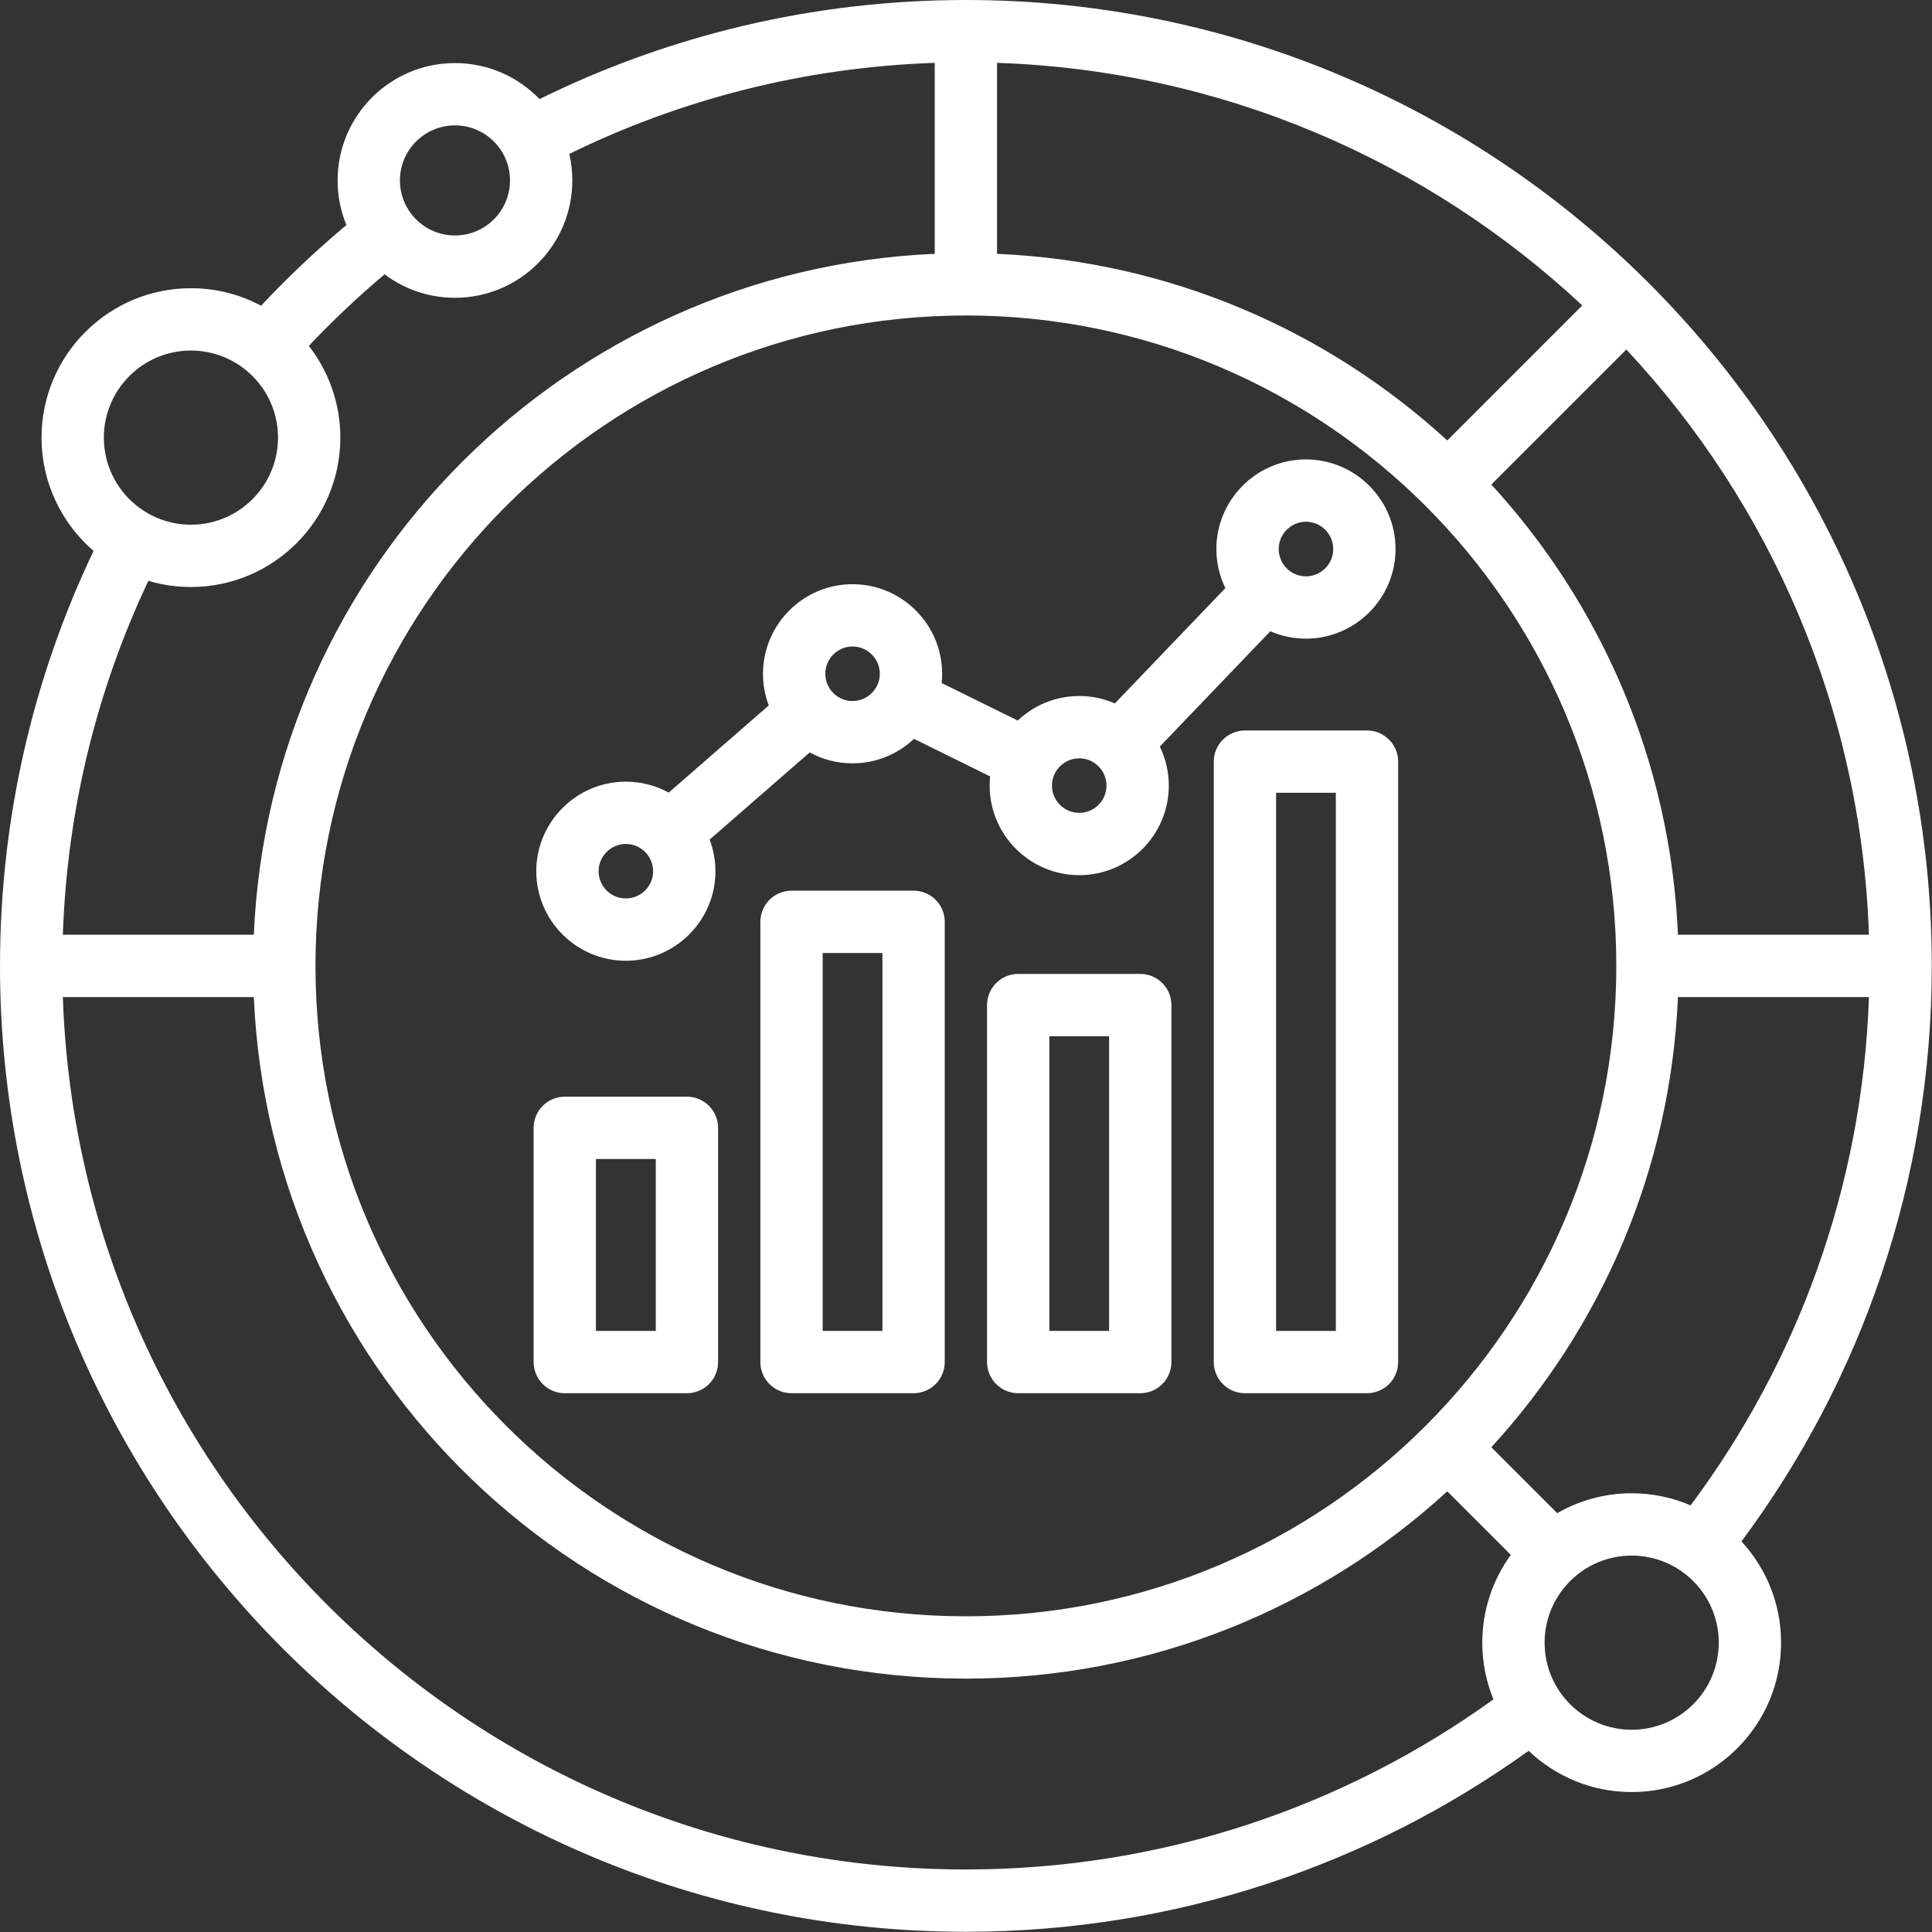 <svg width="498" height="498" viewBox="0 0 498 498" fill="none" xmlns="http://www.w3.org/2000/svg">
<rect x="0" y="0" width="498" height="498" fill="#333333" stroke="none"/>
<path fill-rule="evenodd" clip-rule="evenodd" d="M394.029 451.293C353.172 480.65 303.076 497.945 248.973 497.945C111.561 497.945 0 386.384 0 248.973C0 210.692 8.66 174.417 24.122 142.002C15.911 134.937 10.708 124.472 10.708 112.801C10.708 91.548 27.962 74.293 49.215 74.293C55.749 74.293 61.905 75.924 67.298 78.8C74.203 71.432 81.546 64.488 89.289 58.006C87.789 54.358 87.019 50.452 87.024 46.508C87.024 29.812 100.579 16.258 117.274 16.258C125.835 16.258 133.569 19.82 139.073 25.543C172.227 9.191 209.535 0 248.973 0C386.384 0 497.945 111.561 497.945 248.973C497.945 304.537 479.704 355.873 448.889 397.318C455.224 404.182 459.097 413.353 459.097 423.421C459.097 444.674 441.842 461.928 420.589 461.928C410.296 461.928 400.941 457.882 394.029 451.293ZM38.239 149.72C25.093 177.555 17.304 208.406 16.199 240.941H65.428C69.523 145.927 145.927 69.523 240.941 65.428V16.199C207.244 17.343 175.352 25.658 146.747 39.669C147.256 41.867 147.525 44.157 147.525 46.508C147.525 63.204 133.97 76.759 117.274 76.759C110.731 76.768 104.364 74.645 99.135 70.712C92.278 76.483 85.757 82.643 79.605 89.16C84.877 95.912 87.735 104.235 87.724 112.801C87.724 134.054 70.468 151.309 49.215 151.309C45.499 151.312 41.802 150.777 38.239 149.72ZM16.199 257.004C20.438 381.838 123.114 481.882 248.973 481.882C299.712 481.882 346.683 465.623 384.955 438.034C383.052 433.398 382.075 428.433 382.082 423.421C382.07 415.289 384.645 407.365 389.435 400.794L373.053 384.411C340.355 414.387 296.784 432.69 248.973 432.69C150.267 432.69 69.638 354.68 65.428 257.004H16.199ZM435.779 388.03C463.242 351.214 480.081 306.019 481.746 257.004H432.518C430.593 301.654 412.7 342.195 384.411 373.053L401.395 390.037C407.231 386.671 413.852 384.903 420.589 384.913C425.812 384.906 430.981 385.967 435.779 388.03ZM481.746 240.941C479.769 182.72 456.381 129.891 419.215 90.089L384.411 124.892C412.7 155.75 430.593 196.291 432.518 240.941H481.746ZM407.856 78.731C368.054 41.564 315.225 18.176 257.004 16.199V65.428C301.654 67.352 342.195 85.245 373.053 113.535L407.856 78.731ZM248.973 81.318C156.441 81.318 81.318 156.441 81.318 248.973C81.318 341.504 156.441 416.627 248.973 416.627C341.504 416.627 416.627 341.504 416.627 248.973C416.627 156.441 341.504 81.318 248.973 81.318ZM204.027 229.585H235.492C237.622 229.585 239.665 230.431 241.171 231.937C242.677 233.443 243.523 235.486 243.523 237.616V351.089C243.523 353.22 242.677 355.262 241.171 356.768C239.665 358.275 237.622 359.121 235.492 359.121H204.027C201.897 359.121 199.854 358.275 198.348 356.768C196.842 355.262 195.996 353.22 195.996 351.089V237.616C195.996 235.486 196.842 233.443 198.348 231.937C199.854 230.431 201.897 229.585 204.027 229.585ZM212.058 245.648V343.058H227.461V245.648H212.058ZM182.922 216.413C183.885 218.953 184.414 221.704 184.414 224.574C184.414 237.296 174.045 247.646 161.324 247.646C148.602 247.646 138.234 237.296 138.234 224.574C138.234 211.857 148.605 201.484 161.324 201.484C165.319 201.484 169.082 202.508 172.366 204.306L198.163 181.835C197.173 179.231 196.667 176.468 196.669 173.682C196.669 160.956 207.053 150.583 219.75 150.583C232.474 150.583 242.85 160.959 242.85 173.682C242.85 174.485 242.808 175.279 242.727 176.061L262.339 185.733C266.481 181.814 272.066 179.407 278.195 179.407C281.455 179.407 284.561 180.087 287.377 181.315L315.853 151.591C314.328 148.454 313.537 145.011 313.541 141.523C313.541 128.796 323.895 118.423 336.622 118.423C349.346 118.423 359.721 128.799 359.721 141.523C359.721 154.247 349.346 164.622 336.622 164.622C333.361 164.622 330.256 163.941 327.441 162.715L298.964 192.439C300.489 195.575 301.28 199.018 301.276 202.506C301.276 215.207 290.924 225.587 278.195 225.587C265.468 225.587 255.095 215.204 255.095 202.506C255.095 201.704 255.137 200.911 255.217 200.13L235.592 190.451C231.451 194.359 225.873 196.764 219.75 196.764C215.762 196.764 212.002 195.74 208.72 193.942L182.922 216.413ZM161.324 231.584C165.192 231.584 168.352 228.442 168.352 224.574C168.352 220.704 165.194 217.547 161.324 217.547C157.453 217.547 154.297 220.704 154.297 224.574C154.297 228.442 157.456 231.584 161.324 231.584ZM219.75 180.701C223.624 180.701 226.787 177.547 226.787 173.682C226.787 169.806 223.627 166.646 219.75 166.646C215.886 166.646 212.732 169.809 212.732 173.682C212.732 177.545 215.888 180.701 219.75 180.701ZM278.195 209.524C282.065 209.524 285.213 206.368 285.213 202.506C285.213 198.633 282.068 195.47 278.195 195.47C274.319 195.47 271.158 198.63 271.158 202.506C271.158 206.371 274.322 209.524 278.195 209.524ZM336.622 148.559C340.498 148.559 343.658 145.399 343.658 141.523C343.658 137.647 340.498 134.485 336.622 134.485C332.749 134.485 329.604 137.65 329.604 141.523C329.604 145.396 332.749 148.559 336.622 148.559ZM320.9 188.294H352.363C354.493 188.294 356.536 189.14 358.042 190.646C359.549 192.152 360.395 194.195 360.395 196.325V351.089C360.395 353.22 359.549 355.262 358.042 356.768C356.536 358.275 354.493 359.121 352.363 359.121H320.9C318.769 359.121 316.727 358.275 315.22 356.768C313.714 355.262 312.868 353.22 312.868 351.089V196.325C312.868 194.195 313.714 192.152 315.22 190.646C316.727 189.14 318.769 188.294 320.9 188.294ZM328.931 204.356V343.058H344.332V204.356H328.931ZM262.453 251.039H293.918C296.048 251.039 298.091 251.885 299.597 253.391C301.103 254.897 301.949 256.94 301.949 259.07V351.089C301.949 353.22 301.103 355.262 299.597 356.768C298.091 358.275 296.048 359.121 293.918 359.121H262.453C260.323 359.121 258.28 358.275 256.774 356.768C255.268 355.262 254.422 353.22 254.422 351.089V259.07C254.422 256.94 255.268 254.897 256.774 253.391C258.28 251.885 260.323 251.039 262.453 251.039ZM270.485 267.101V343.058H285.887V267.101H270.485ZM145.582 282.687H177.067C179.197 282.687 181.24 283.533 182.746 285.04C184.252 286.546 185.098 288.589 185.098 290.719V351.089C185.098 353.22 184.252 355.262 182.746 356.768C181.24 358.275 179.197 359.121 177.067 359.121H145.582C143.452 359.121 141.409 358.275 139.903 356.768C138.396 355.262 137.55 353.22 137.55 351.089V290.719C137.55 288.589 138.396 286.546 139.903 285.04C141.409 283.533 143.452 282.687 145.582 282.687ZM153.613 298.75V343.058H169.035V298.75H153.613ZM420.589 400.975C408.202 400.975 398.144 411.033 398.144 423.421C398.144 435.808 408.202 445.866 420.589 445.866C432.977 445.866 443.035 435.808 443.035 423.421C443.035 411.033 432.977 400.975 420.589 400.975ZM49.215 90.356C36.828 90.356 26.771 100.413 26.771 112.801C26.771 125.189 36.828 135.246 49.215 135.246C61.604 135.246 71.661 125.189 71.661 112.801C71.661 100.413 61.604 90.356 49.215 90.356ZM117.274 32.32C109.445 32.32 103.087 38.677 103.087 46.508C103.087 54.338 109.445 60.696 117.274 60.696C125.105 60.696 131.463 54.338 131.463 46.508C131.463 38.677 125.105 32.32 117.274 32.32Z" fill="white"/>
</svg>
